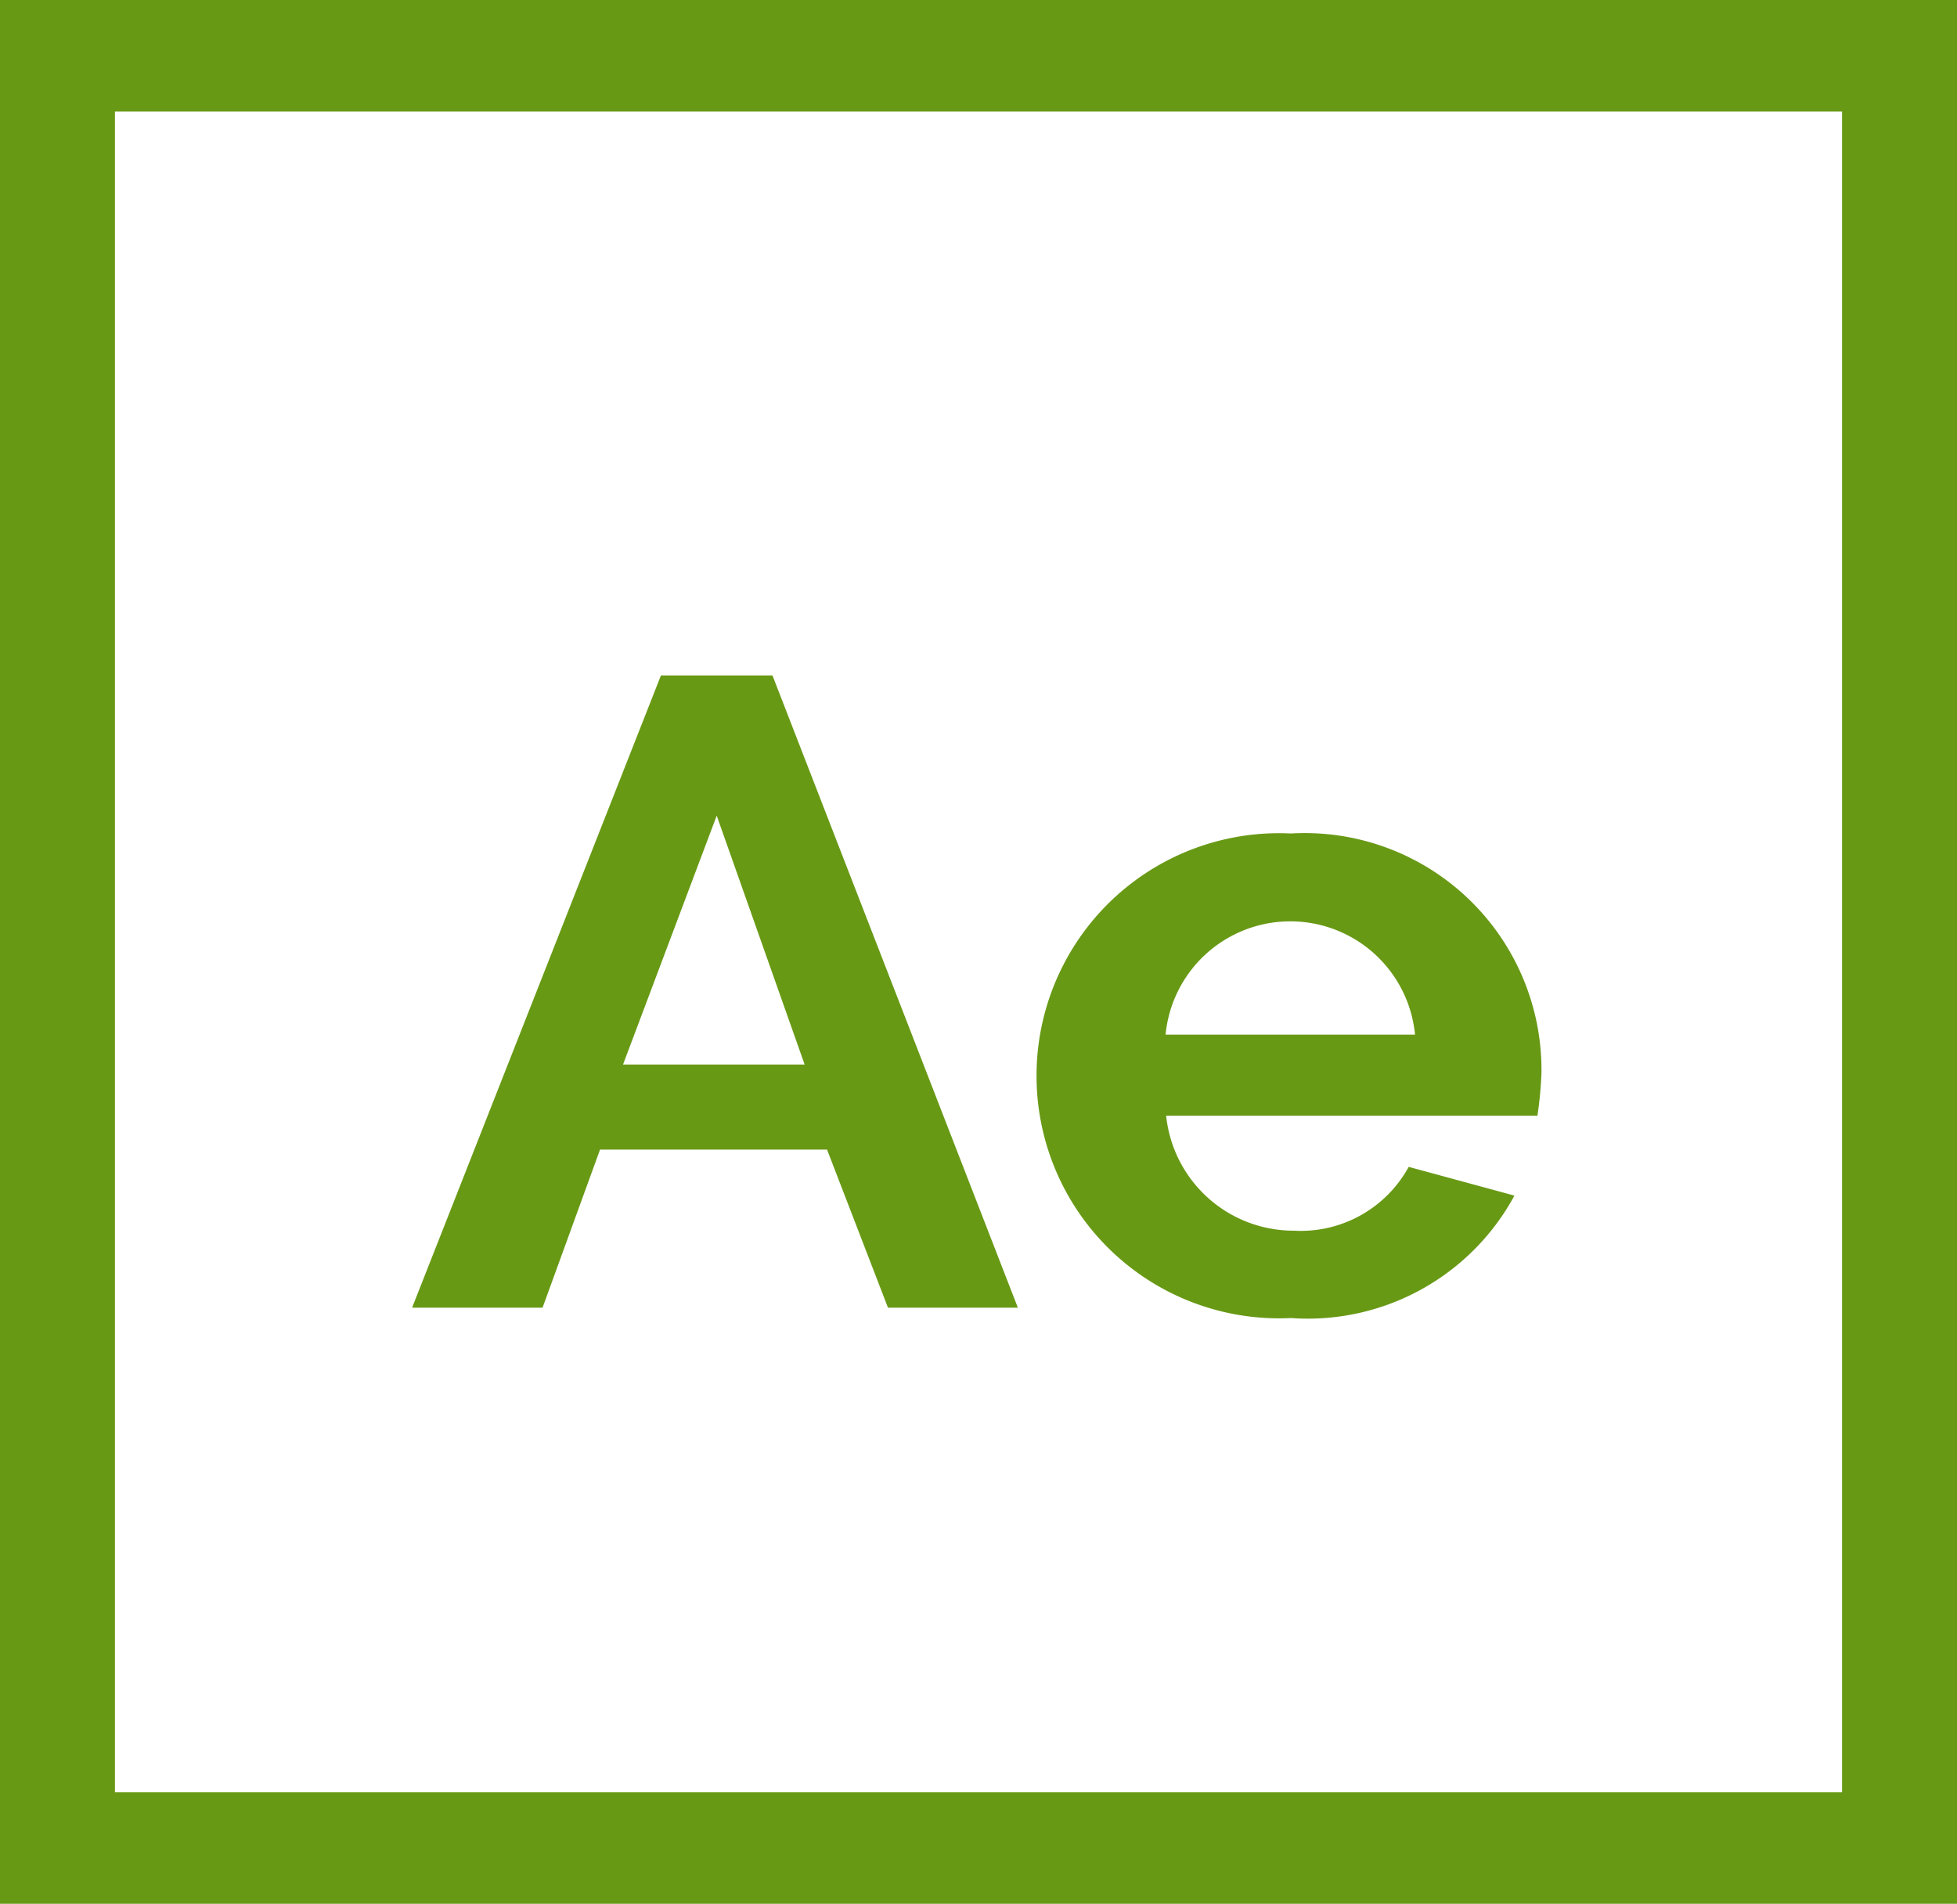 <svg xmlns="http://www.w3.org/2000/svg" viewBox="0 0 34.05 33.12"><defs><style>.cls-1{fill:#689915;}</style></defs><g id="Layer_2" data-name="Layer 2"><g id="Resume"><g id="ResumeContent"><g id="Software"><g id="Ae_copy_2" data-name="Ae copy 2"><path class="cls-1" d="M13.44,11.75H11.5l-4.33,11H9.44l1-2.75h3.95l1.06,2.75h2.26Zm-2.6,6.77,1.63-4.33L14,18.52Z"/><path class="cls-1" d="M26.82,18.67a4.12,4.12,0,0,0-4.36-4.17,4.22,4.22,0,1,0,0,8.43,4.09,4.09,0,0,0,3.89-2.13l-1.84-.5a2.14,2.14,0,0,1-2,1.11,2.23,2.23,0,0,1-2.22-2h6.46A6.76,6.76,0,0,0,26.82,18.67ZM20.28,18a2.18,2.18,0,0,1,4.34,0Z"/><path class="cls-1" d="M0,0V33.12H34.05V0ZM32.05,31.18H2V1.94H32.05Z"/></g></g></g></g></g></svg>